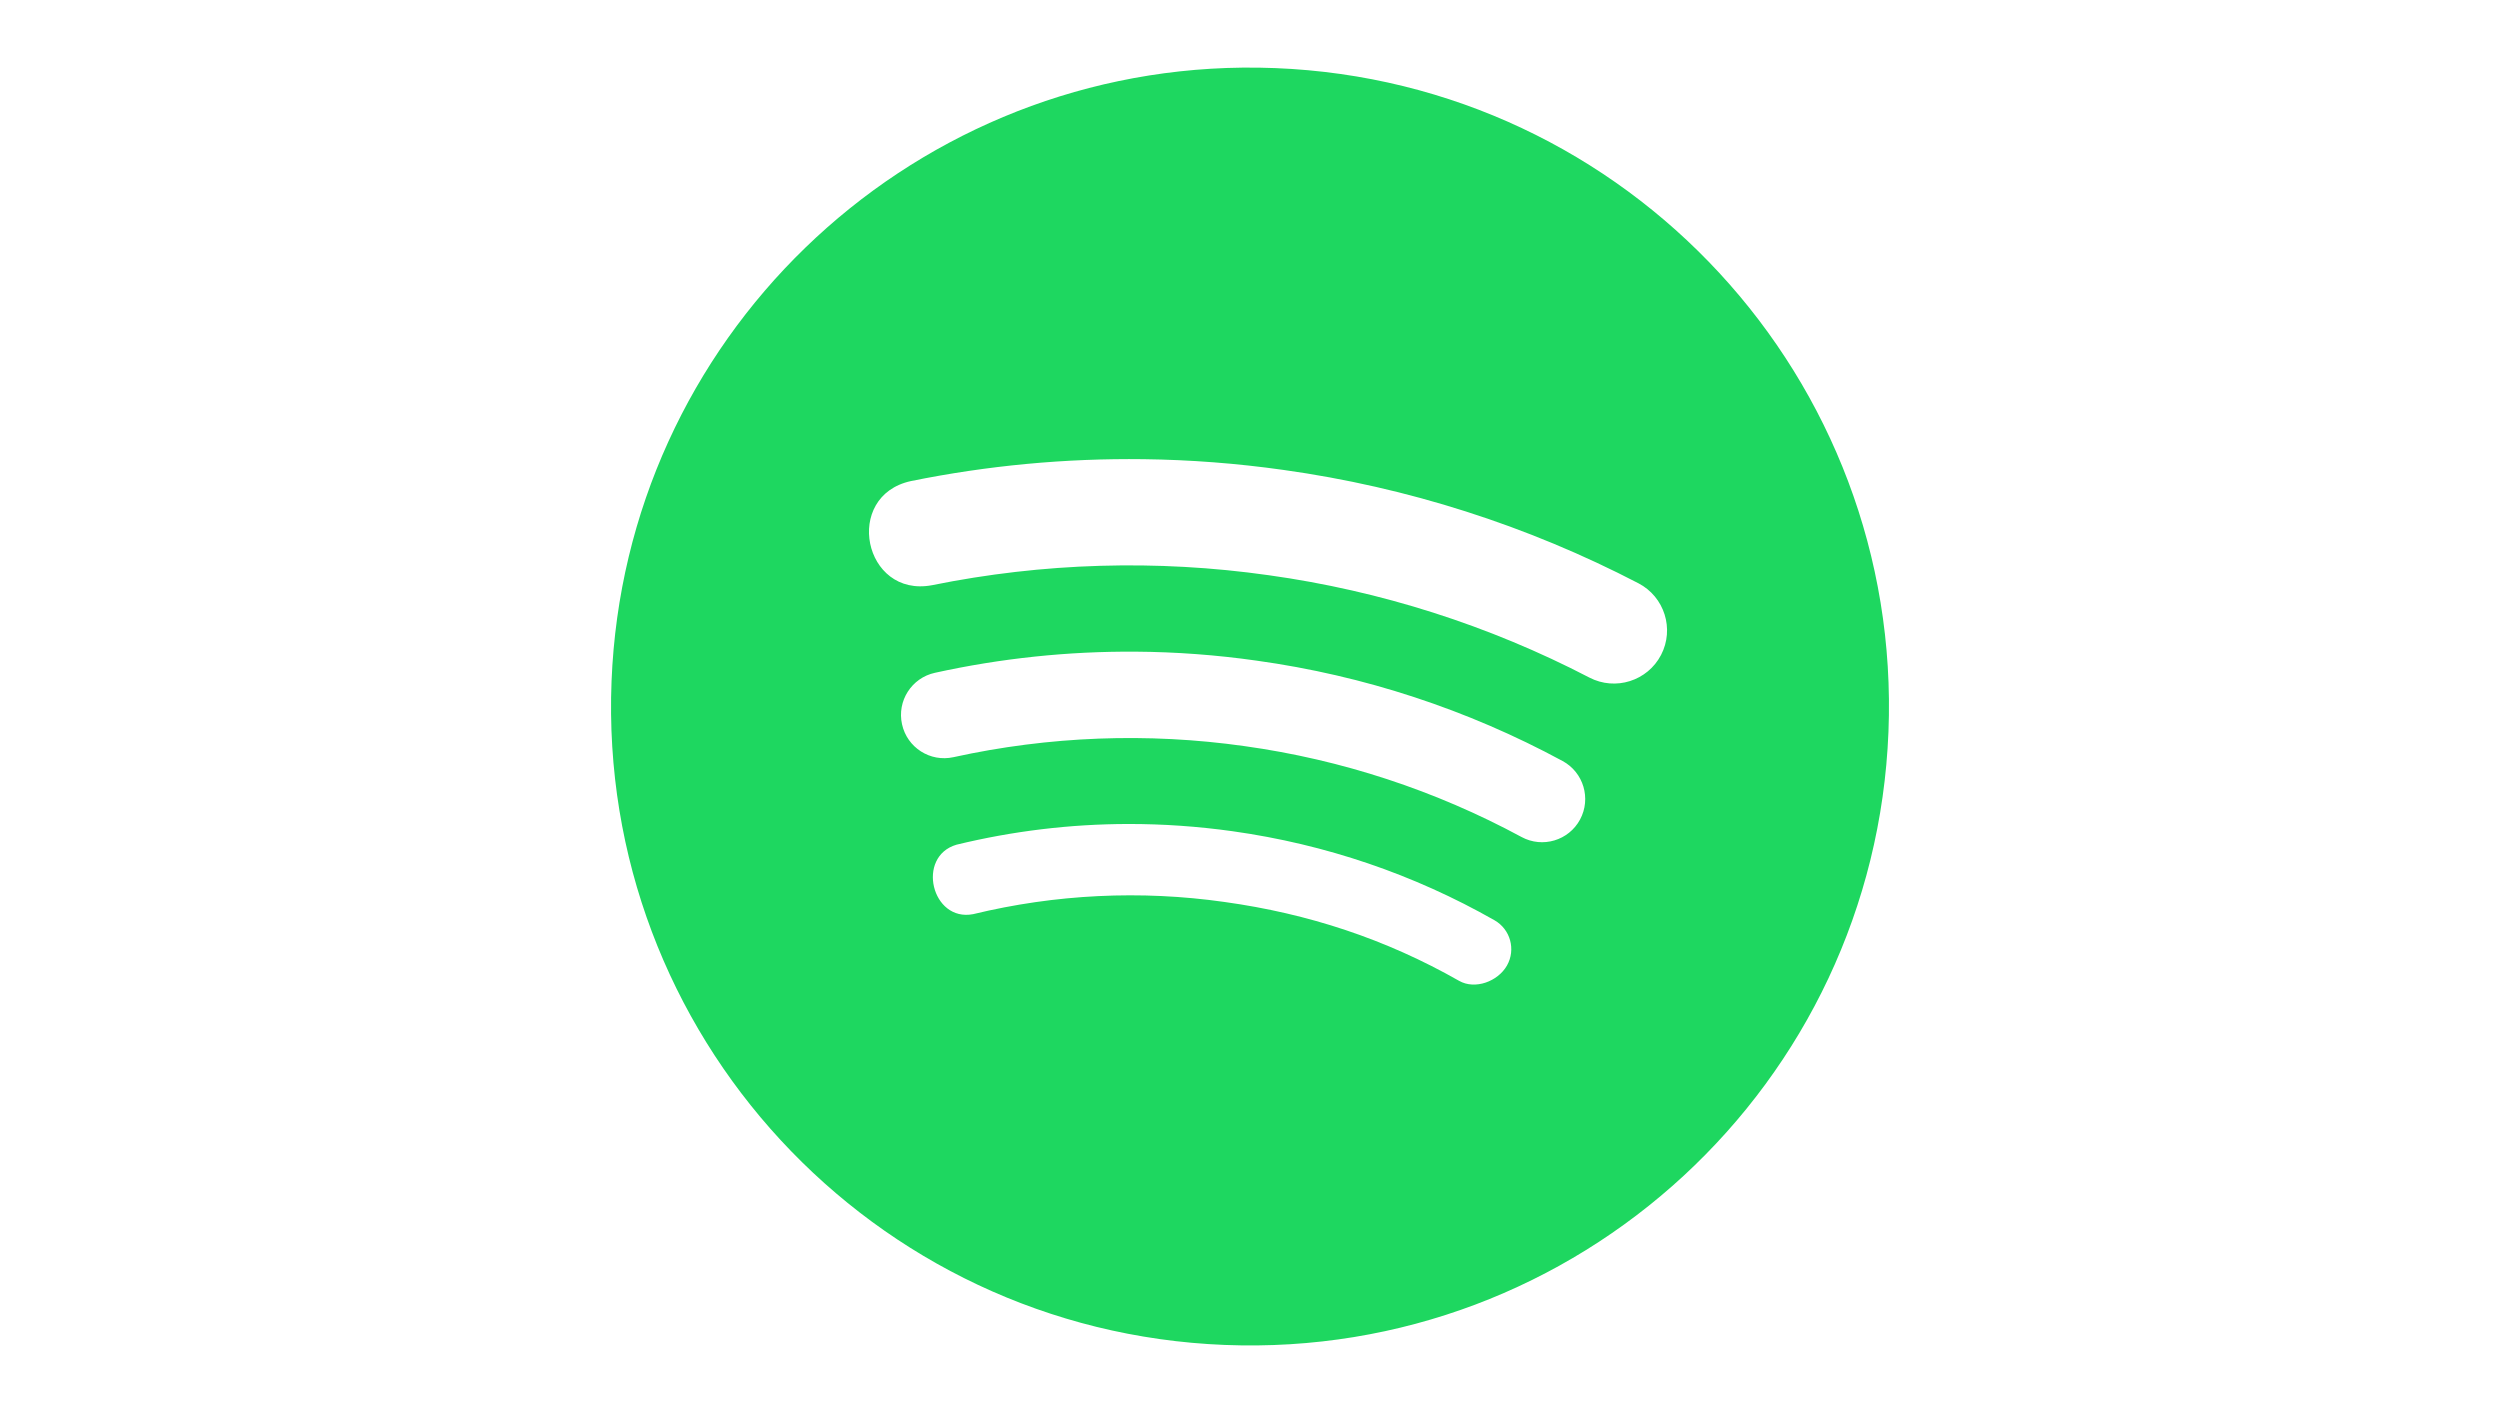 <?xml version="1.0" encoding="UTF-8" standalone="no"?>
<svg
   style="clip-rule:evenodd;fill-rule:evenodd;stroke-linejoin:round;stroke-miterlimit:2"
   version="1.1"
   viewBox="0 0 920 520"
   xml:space="preserve"
   id="svg4"
   sodipodi:docname="Button icon Gitbook - 920x520 - Spotify.svg"
   width="920"
   height="520"
   inkscape:version="1.4 (86a8ad7, 2024-10-11)"
   xmlns:inkscape="http://www.inkscape.org/namespaces/inkscape"
   xmlns:sodipodi="http://sodipodi.sourceforge.net/DTD/sodipodi-0.dtd"
   xmlns="http://www.w3.org/2000/svg"
   xmlns:svg="http://www.w3.org/2000/svg"
   xmlns:rdf="http://www.w3.org/1999/02/22-rdf-syntax-ns#"
   xmlns:cc="http://creativecommons.org/ns#"
   xmlns:dc="http://purl.org/dc/elements/1.1/"><defs
   id="defs4" /><sodipodi:namedview
   id="namedview4"
   pagecolor="#ffffff"
   bordercolor="#000000"
   borderopacity="0.25"
   inkscape:showpageshadow="2"
   inkscape:pageopacity="0.0"
   inkscape:pagecheckerboard="0"
   inkscape:deskcolor="#d1d1d1"
   inkscape:zoom="0.57567587"
   inkscape:cx="381.29095"
   inkscape:cy="391.71348"
   inkscape:window-width="1920"
   inkscape:window-height="1027"
   inkscape:window-x="-8"
   inkscape:window-y="-8"
   inkscape:window-maximized="1"
   inkscape:current-layer="svg4" />
    <title
   id="title1">Blender logo (without text)</title>
    
<path
   id="path1-9"
   style="fill:#1ed760;stroke-width:19.182"
   d="M 457.214,24.885 C 332.828,26.247 230.042,124.972 225.05,250.673 c -5.153,129.776 95.857,239.132 225.633,244.266 129.756,5.153 239.115,-95.856 244.268,-225.612 C 700.104,139.571 599.074,30.195 469.318,25.061 465.263,24.9 461.227,24.841 457.214,24.885 Z M 420.813,168.979 c 17.206,0.218 34.408,1.535 51.503,3.954 45.601,6.365 89.781,20.472 130.632,41.712 9.571,4.982 13.306,16.787 8.325,26.375 -4.989,9.577 -16.792,13.304 -26.375,8.326 -36.908,-19.188 -76.825,-31.928 -118.024,-37.669 -41.188,-5.842 -83.071,-4.601 -123.841,3.668 -25.293,4.809 -32.946,-32.882 -7.78,-38.318 28.201,-5.724 56.884,-8.411 85.56,-8.047 z m -2.89,70.832 c 14.873,0.104 29.751,1.205 44.532,3.308 39.435,5.476 77.567,17.986 112.582,36.935 7.711,4.18 10.577,13.819 6.415,21.547 -4.167,7.726 -13.815,10.6 -21.531,6.415 -31.695,-17.135 -66.2,-28.46 -101.884,-33.438 -35.675,-5.05 -71.965,-3.674 -107.156,4.061 -8.577,1.902 -17.067,-3.529 -18.937,-12.113 -1.902,-8.577 3.527,-17.067 12.112,-18.937 24.301,-5.352 49.078,-7.949 73.867,-7.777 z m -2.694,63.416 c 12.773,-0.015 25.592,0.875 38.406,2.673 34.172,4.811 66.587,15.833 96.341,32.757 5.87,3.345 7.917,10.815 4.572,16.685 -3.344,5.86 -11.722,8.949 -17.588,5.616 -27.066,-15.401 -55.53,-24.746 -86.373,-29.035 -30.828,-4.378 -62.208,-2.855 -92.467,4.487 -15.283,2.966 -21.071,-21.187 -6.13,-25.56 20.792,-5.054 41.952,-7.596 63.24,-7.622 z"
   sodipodi:nodetypes="sccscsscccccccssccccccccsscccccccs" /></svg>
